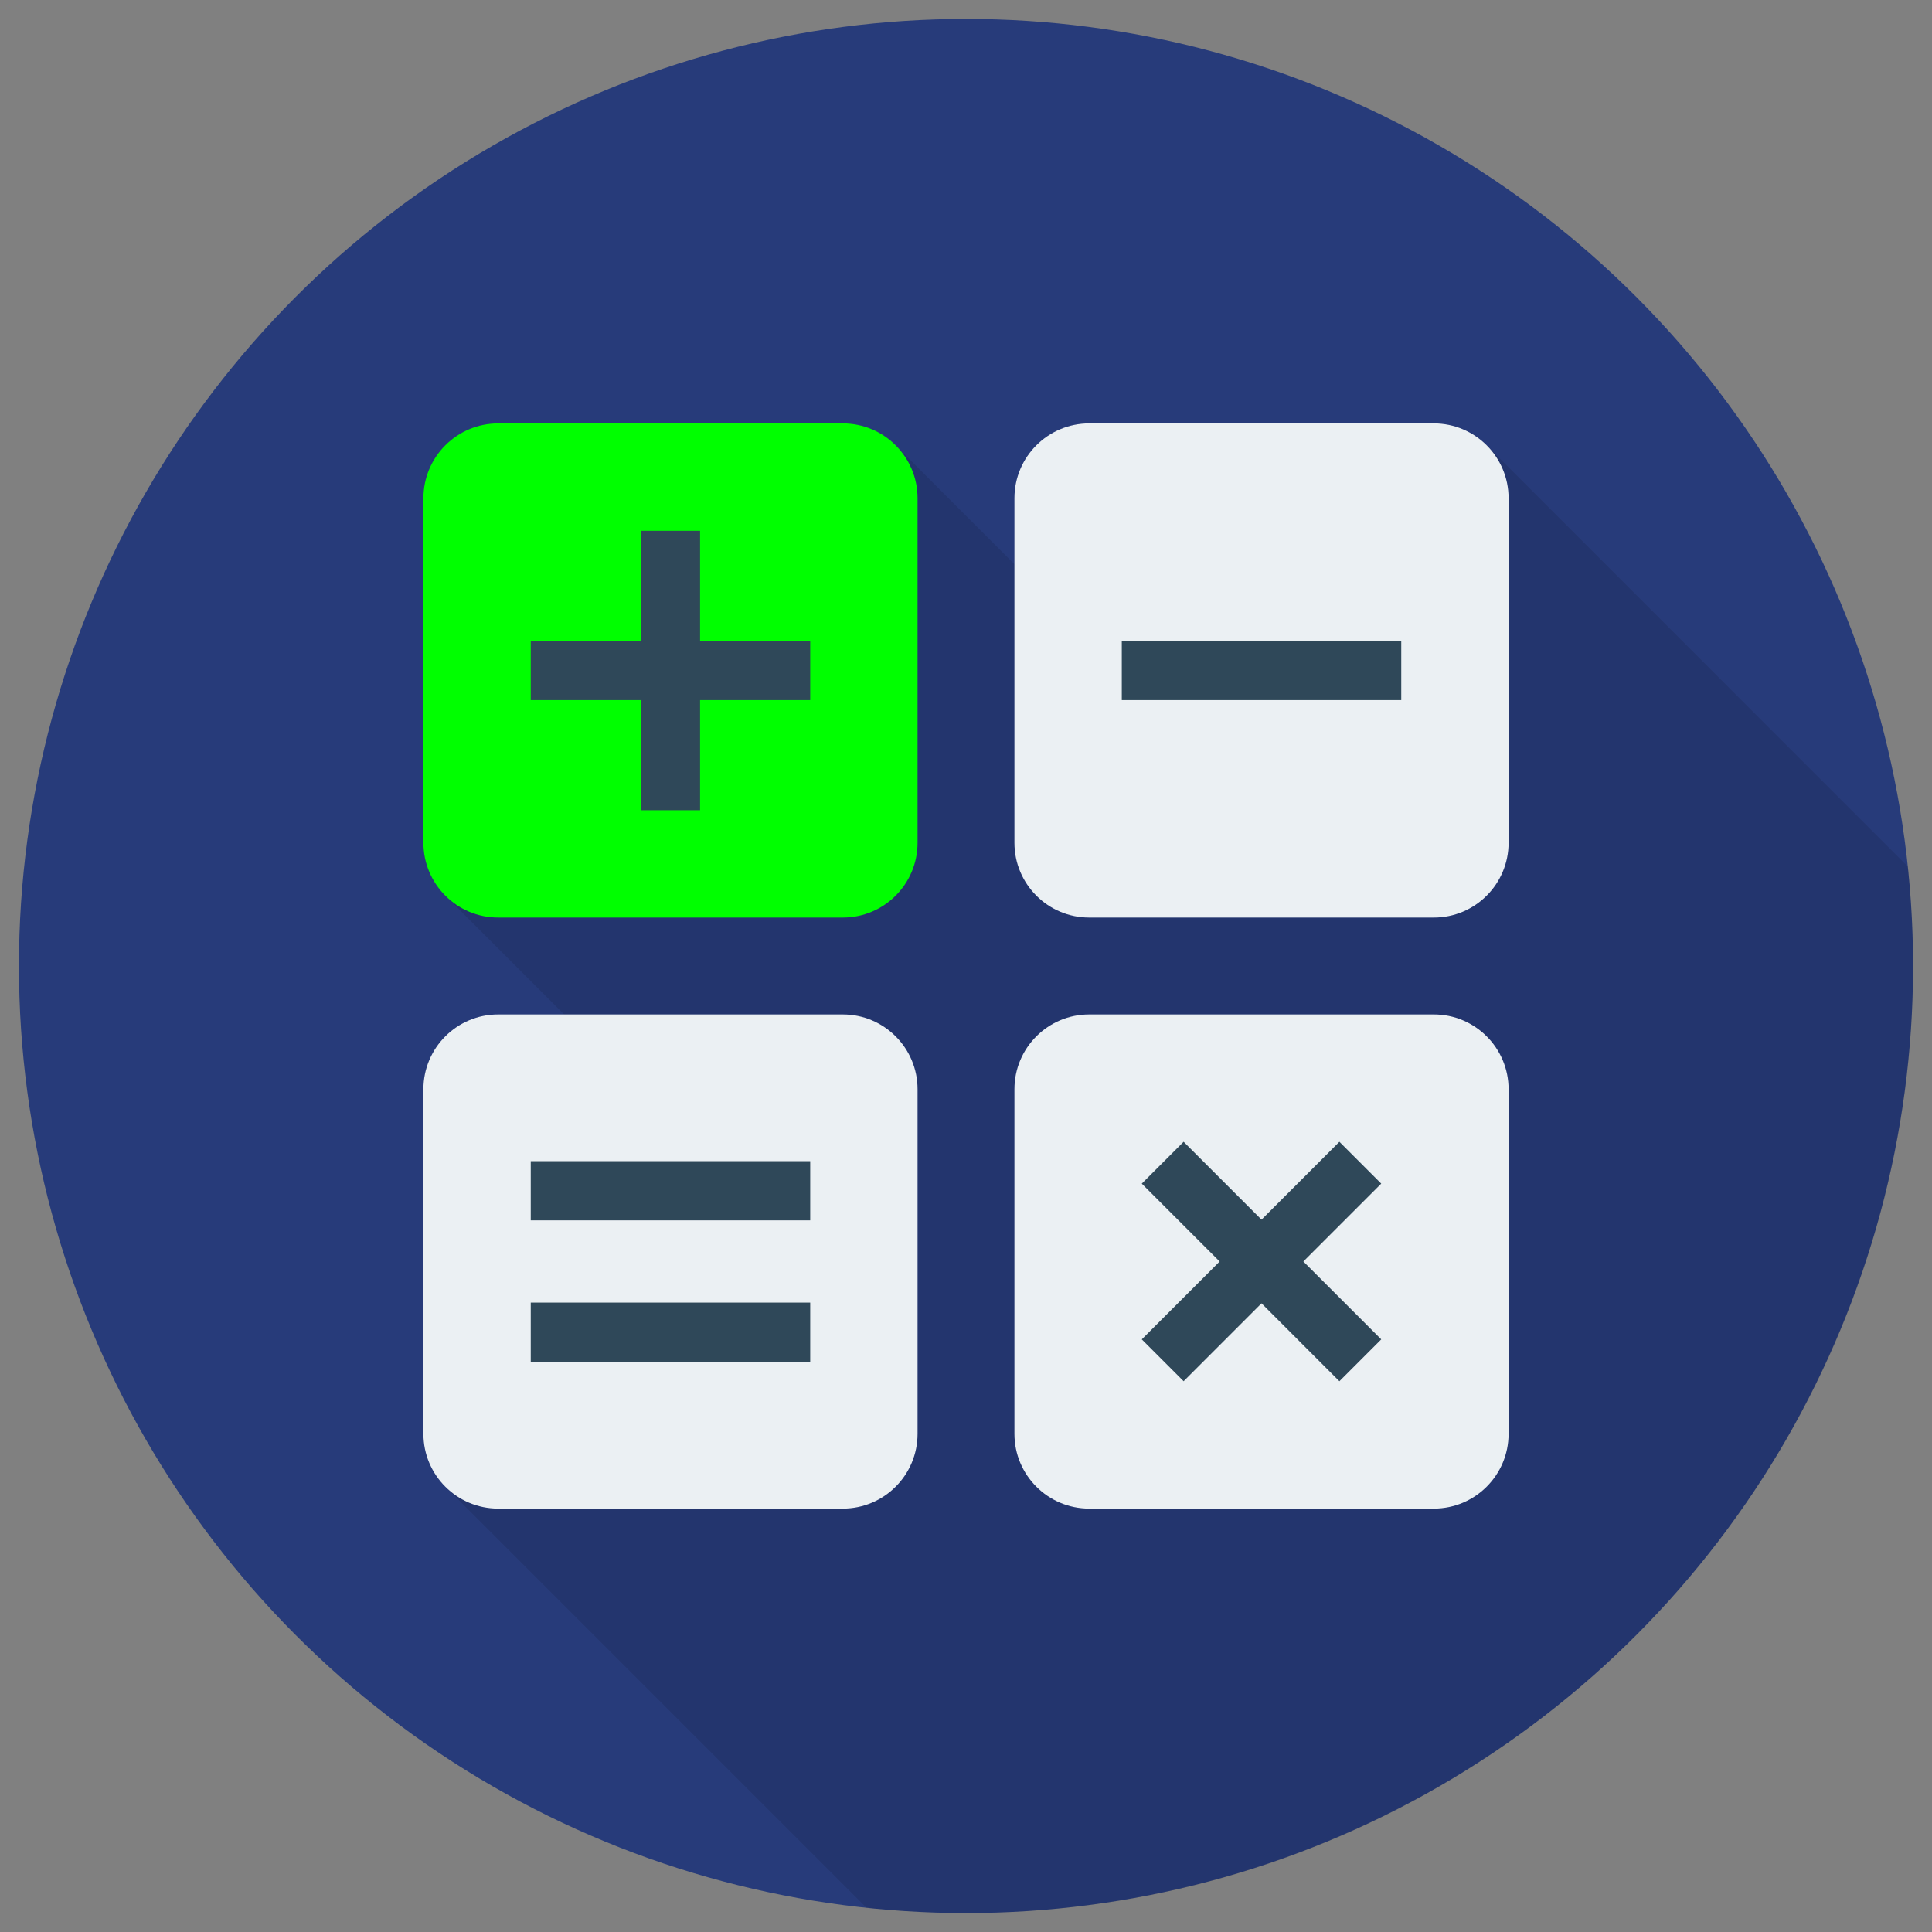 <!DOCTYPE svg PUBLIC "-//W3C//DTD SVG 1.1//EN" "http://www.w3.org/Graphics/SVG/1.1/DTD/svg11.dtd">
<!-- Uploaded to: SVG Repo, www.svgrepo.com, Transformed by: SVG Repo Mixer Tools -->
<svg version="1.1" id="Layer_1" xmlns="http://www.w3.org/2000/svg" xmlns:xlink="http://www.w3.org/1999/xlink" viewBox="-5.12 -5.12 522.24 522.24" xml:space="preserve" width="800px" height="800px" fill="#000000">
<rect x="-5.12" y="-5.12" width="522.24" height="522.24" fill="#808080" stroke="none"/>
<g id="SVGRepo_bgCarrier" stroke-width="0"/>
<g id="SVGRepo_tracerCarrier" stroke-linecap="round" stroke-linejoin="round"/>
<g id="SVGRepo_iconCarrier"> <circle style="fill:#273B7A;" cx="256" cy="256" r="256"/> <path style="opacity:0.1;enable-background:new ;" d="M512,256c0-9.083-0.491-18.053-1.413-26.891L396.816,115.333 c-0.048-0.048-0.101-0.101-0.149-0.149l-0.075-0.075l-0.011,0.005c-3.648-3.568-8.624-5.781-14.128-5.781h-93.147 c-11.163,0-20.213,9.051-20.213,20.213v17.824l-32.037-32.037c-0.048-0.048-0.096-0.096-0.144-0.144l-0.075-0.075l-0.005,0.011 c-3.648-3.573-8.624-5.787-14.133-5.787h-93.152c-11.163,0-20.213,9.051-20.213,20.213v93.147c0,5.493,2.208,10.464,5.765,14.107 l-0.011,0.005l0.091,0.091c0.059,0.059,0.112,0.112,0.171,0.171l32.027,32.027h-17.829c-11.163,0-20.213,9.051-20.213,20.213v93.141 c0,5.493,2.208,10.453,5.76,14.096l-0.005,0.011l0.091,0.091c0.059,0.059,0.112,0.112,0.171,0.171l113.765,113.765 C237.952,511.509,246.917,512,256,512C397.387,512,512,397.387,512,256z"/> <path style="fill:#EBF0F3;" d="M382.453,109.333h-93.147c-11.163,0-20.213,9.051-20.213,20.213v93.147 c0,11.163,9.051,20.213,20.213,20.213h93.147c11.163,0,20.213-9.051,20.213-20.213v-93.147 C402.667,118.384,393.616,109.333,382.453,109.333z"/> <path style="fill:#00ff00;" d="M222.693,109.333h-93.147c-11.163,0-20.213,9.051-20.213,20.213v93.147 c0,11.163,9.051,20.213,20.213,20.213h93.147c11.163,0,20.213-9.051,20.213-20.213v-93.147 C242.907,118.384,233.856,109.333,222.693,109.333z"/> <path style="fill:#EBF0F3;" d="M382.453,269.093h-93.147c-11.163,0-20.213,9.051-20.213,20.213v93.147 c0,11.163,9.051,20.213,20.213,20.213h93.147c11.163,0,20.213-9.051,20.213-20.213v-93.147 C402.667,278.144,393.616,269.093,382.453,269.093z"/> <path style="fill:#EBF0F3;" d="M222.693,269.093h-93.147c-11.163,0-20.213,9.051-20.213,20.213v93.147 c0,11.163,9.051,20.213,20.213,20.213h93.147c11.163,0,20.213-9.051,20.213-20.213v-93.147 C242.907,278.144,233.856,269.093,222.693,269.093z"/> <g> <polygon style="fill:#2F4859;" points="168.117,213.893 184.117,213.893 184.117,184.123 213.888,184.123 213.888,168.123 184.117,168.123 184.117,138.352 168.117,138.352 168.117,168.123 138.347,168.123 138.347,184.123 168.117,184.123 "/> <rect x="298.112" y="168.123" style="fill:#2F4859;" width="75.541" height="16"/> <rect x="138.347" y="346.987" style="fill:#2F4859;" width="75.541" height="16"/> <rect x="138.347" y="308.757" style="fill:#2F4859;" width="75.541" height="16"/> <polygon style="fill:#2F4859;" points="356.933,303.515 335.883,324.565 314.827,303.515 303.515,314.827 324.565,335.877 303.515,356.928 314.827,368.245 335.883,347.189 356.933,368.245 368.245,356.928 347.195,335.877 368.245,314.827 "/> </g> </g>
</svg>